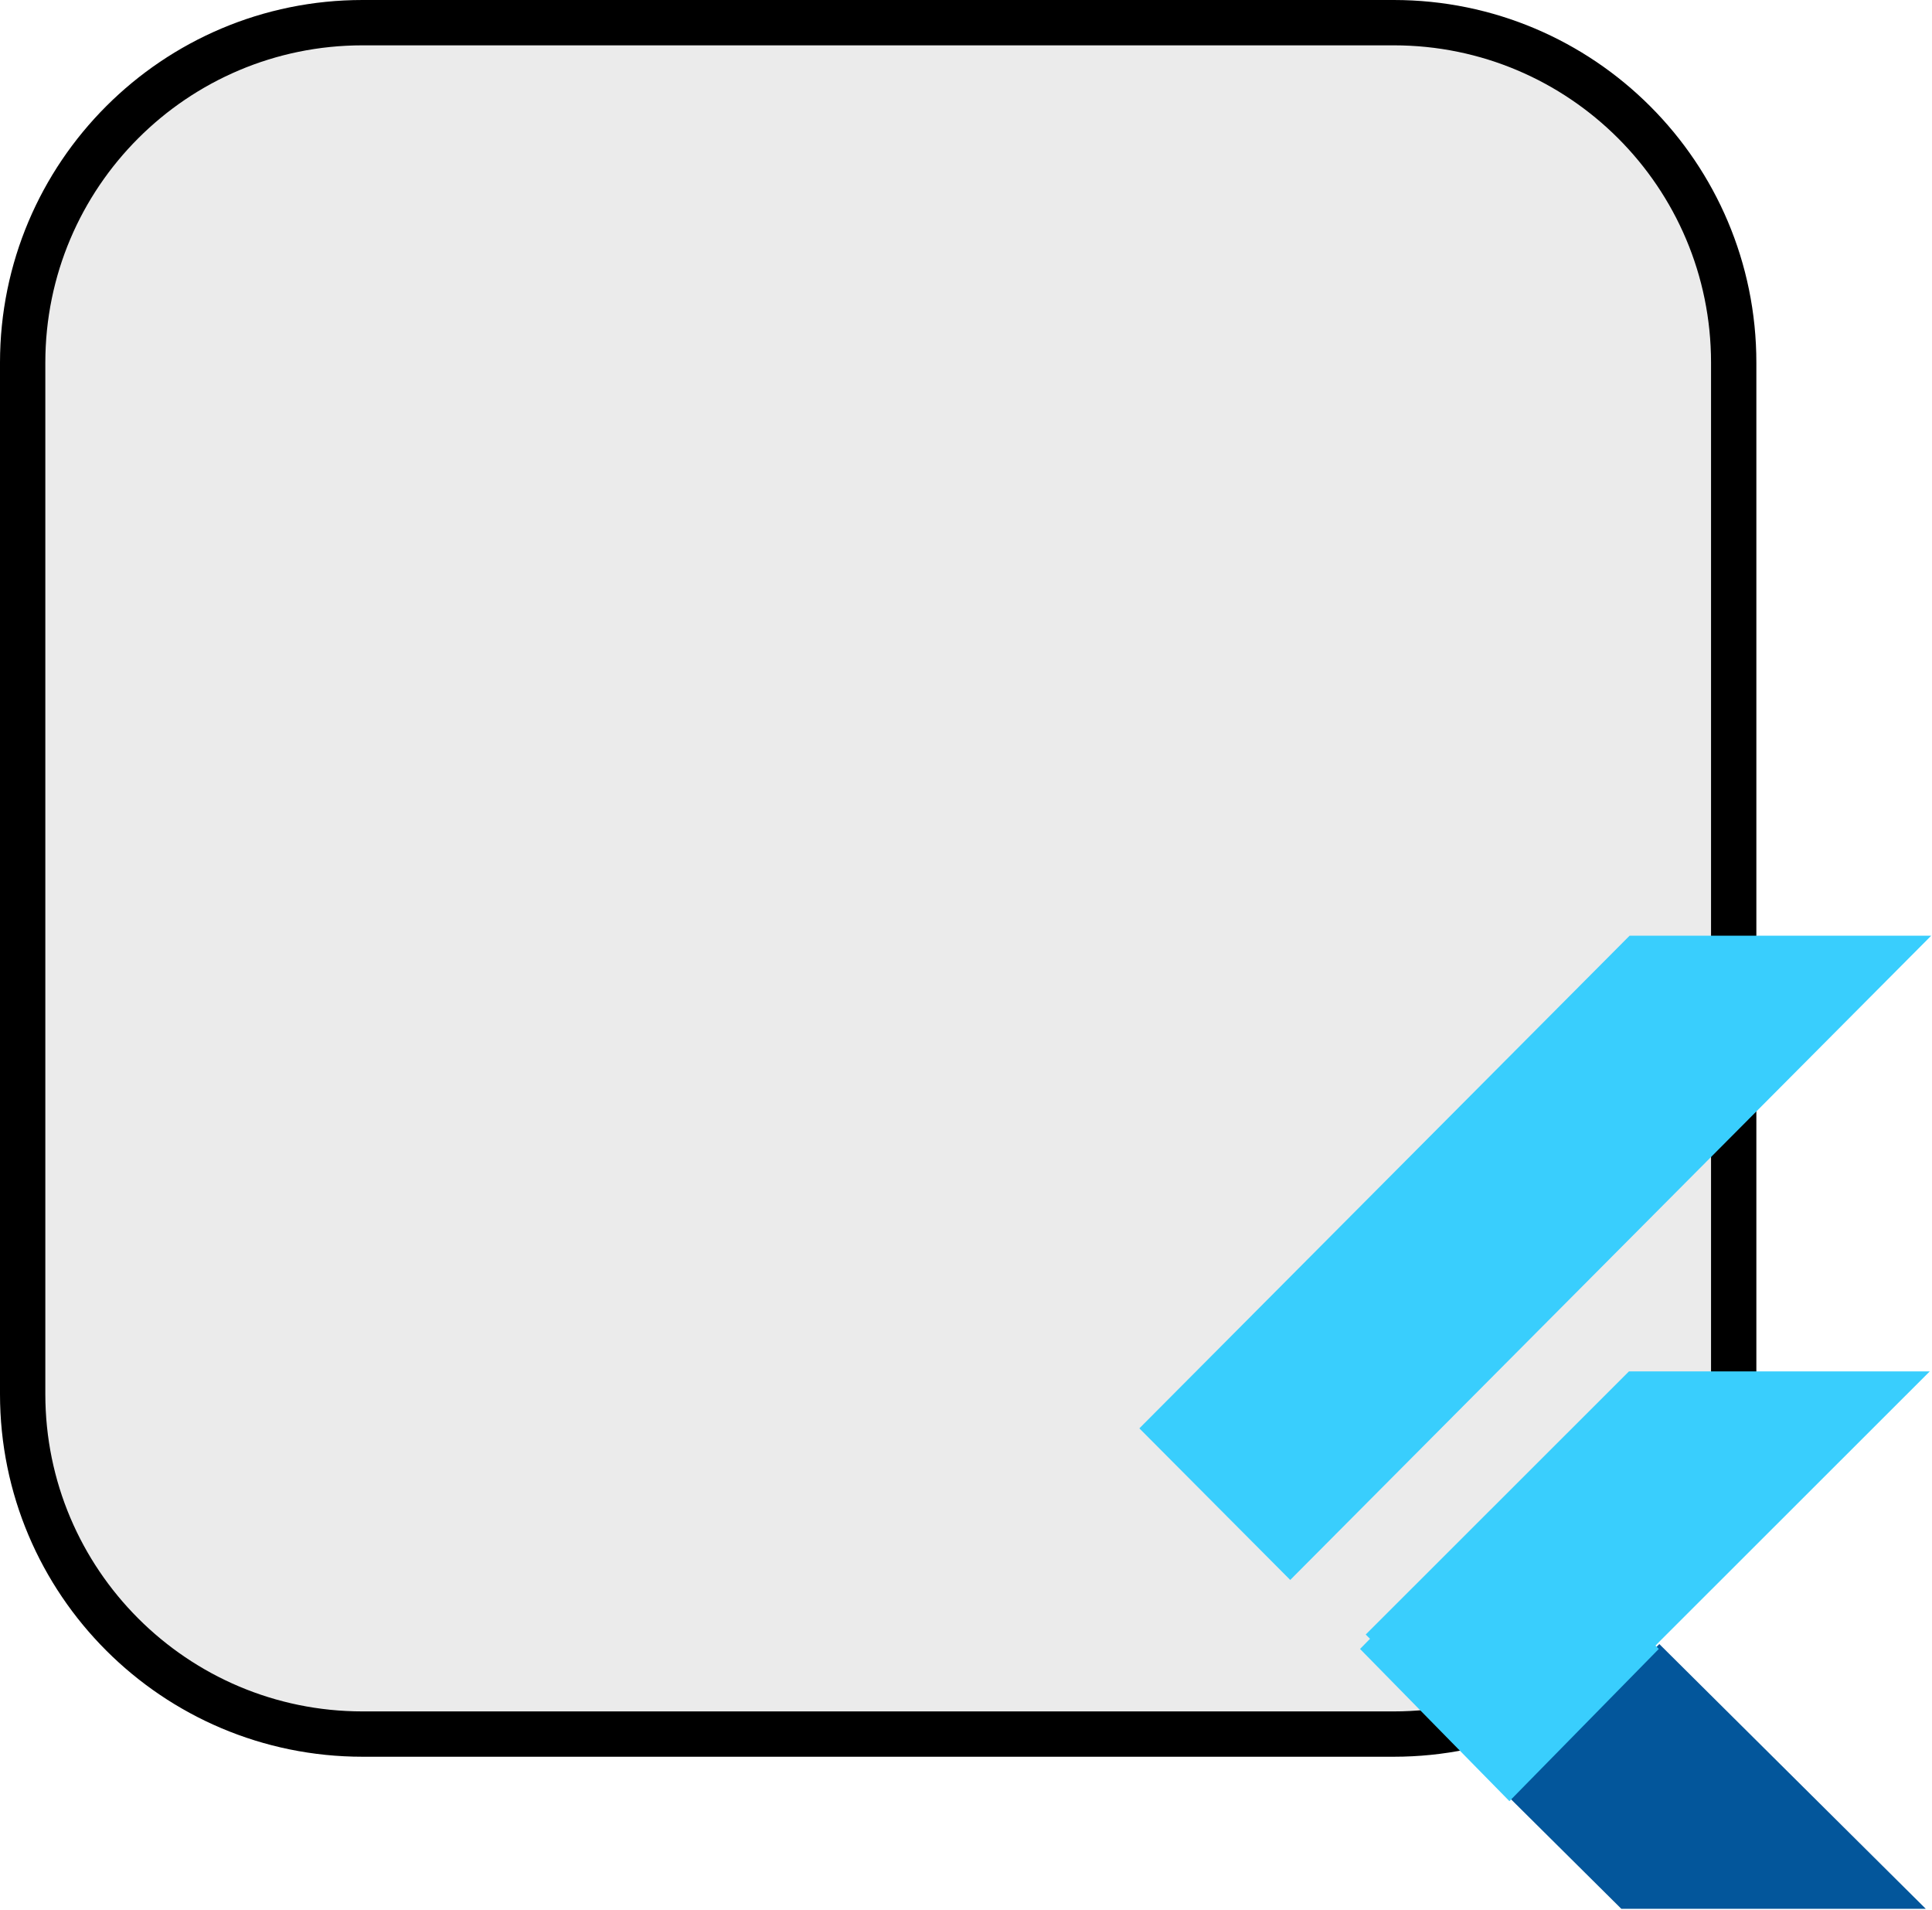 <svg xmlns="http://www.w3.org/2000/svg" xmlns:xlink="http://www.w3.org/1999/xlink" width="341" height="337" version="1.1" viewBox="0 0 341 337"><title>Group 2 Copy</title><desc>Created with Sketch.</desc><defs><linearGradient id="linearGradient-1" x1="-10745.541%" x2="-10743.591%" y1="-3496.403%" y2="-3497.761%"><stop offset="0%" stop-color="#1A237E" stop-opacity=".4"/><stop offset="100%" stop-color="#1A237E" stop-opacity="0"/></linearGradient></defs><g id="Page-1" fill="none" fill-rule="evenodd" stroke="none" stroke-width="1"><g id="Group-2-Copy" transform="translate(4, 4)"><path id="Rectangle-Copy-13" fill="#000" fill-opacity=".079" stroke="#000" stroke-width="8" d="M60,0 L242,0 C275.137,-6.08718376e-15 302,26.863 302,60 L302,120.52 L302,120.52 L302,242 C302,275.137 275.137,302 242,302 L181.446,302 L181.446,302 L60,302 C26.863,302 1.82689772e-14,275.137 0,242 L0,60 C-1.11635499e-14,26.863 26.863,6.08718376e-15 60,0 Z"/><g id="Group-Copy" fill-rule="nonzero" transform="translate(197, 161)"><g id="Group" fill="#39CEFD" transform="translate(40, 77)"><polygon id="Path" points="26.588 72.958 99.604 0 46.512 0 .05 46.431"/></g><g id="Group" fill="#39CEFD"><polygon id="Path" points=".1 87.051 86.625 .117 139.86 .117 26.726 113.802"/></g><g id="Group" fill="#03569B" transform="translate(65, 125)"><polygon id="Path" points="20.166 46.834 73.902 46.834 26.876 .117 0 26.817"/></g><g id="Group" fill="url(#linearGradient-1)" transform="translate(67, 125)"><polygon id="Path" points="26.269 .117 0 26.815 38.959 13.098"/></g><g id="Group" fill="#39CEFD" transform="translate(39, 99)"><polygon id="Path" points=".049 26.978 26.414 .134 52.778 26.978 26.414 53.839"/></g></g></g></g></svg>